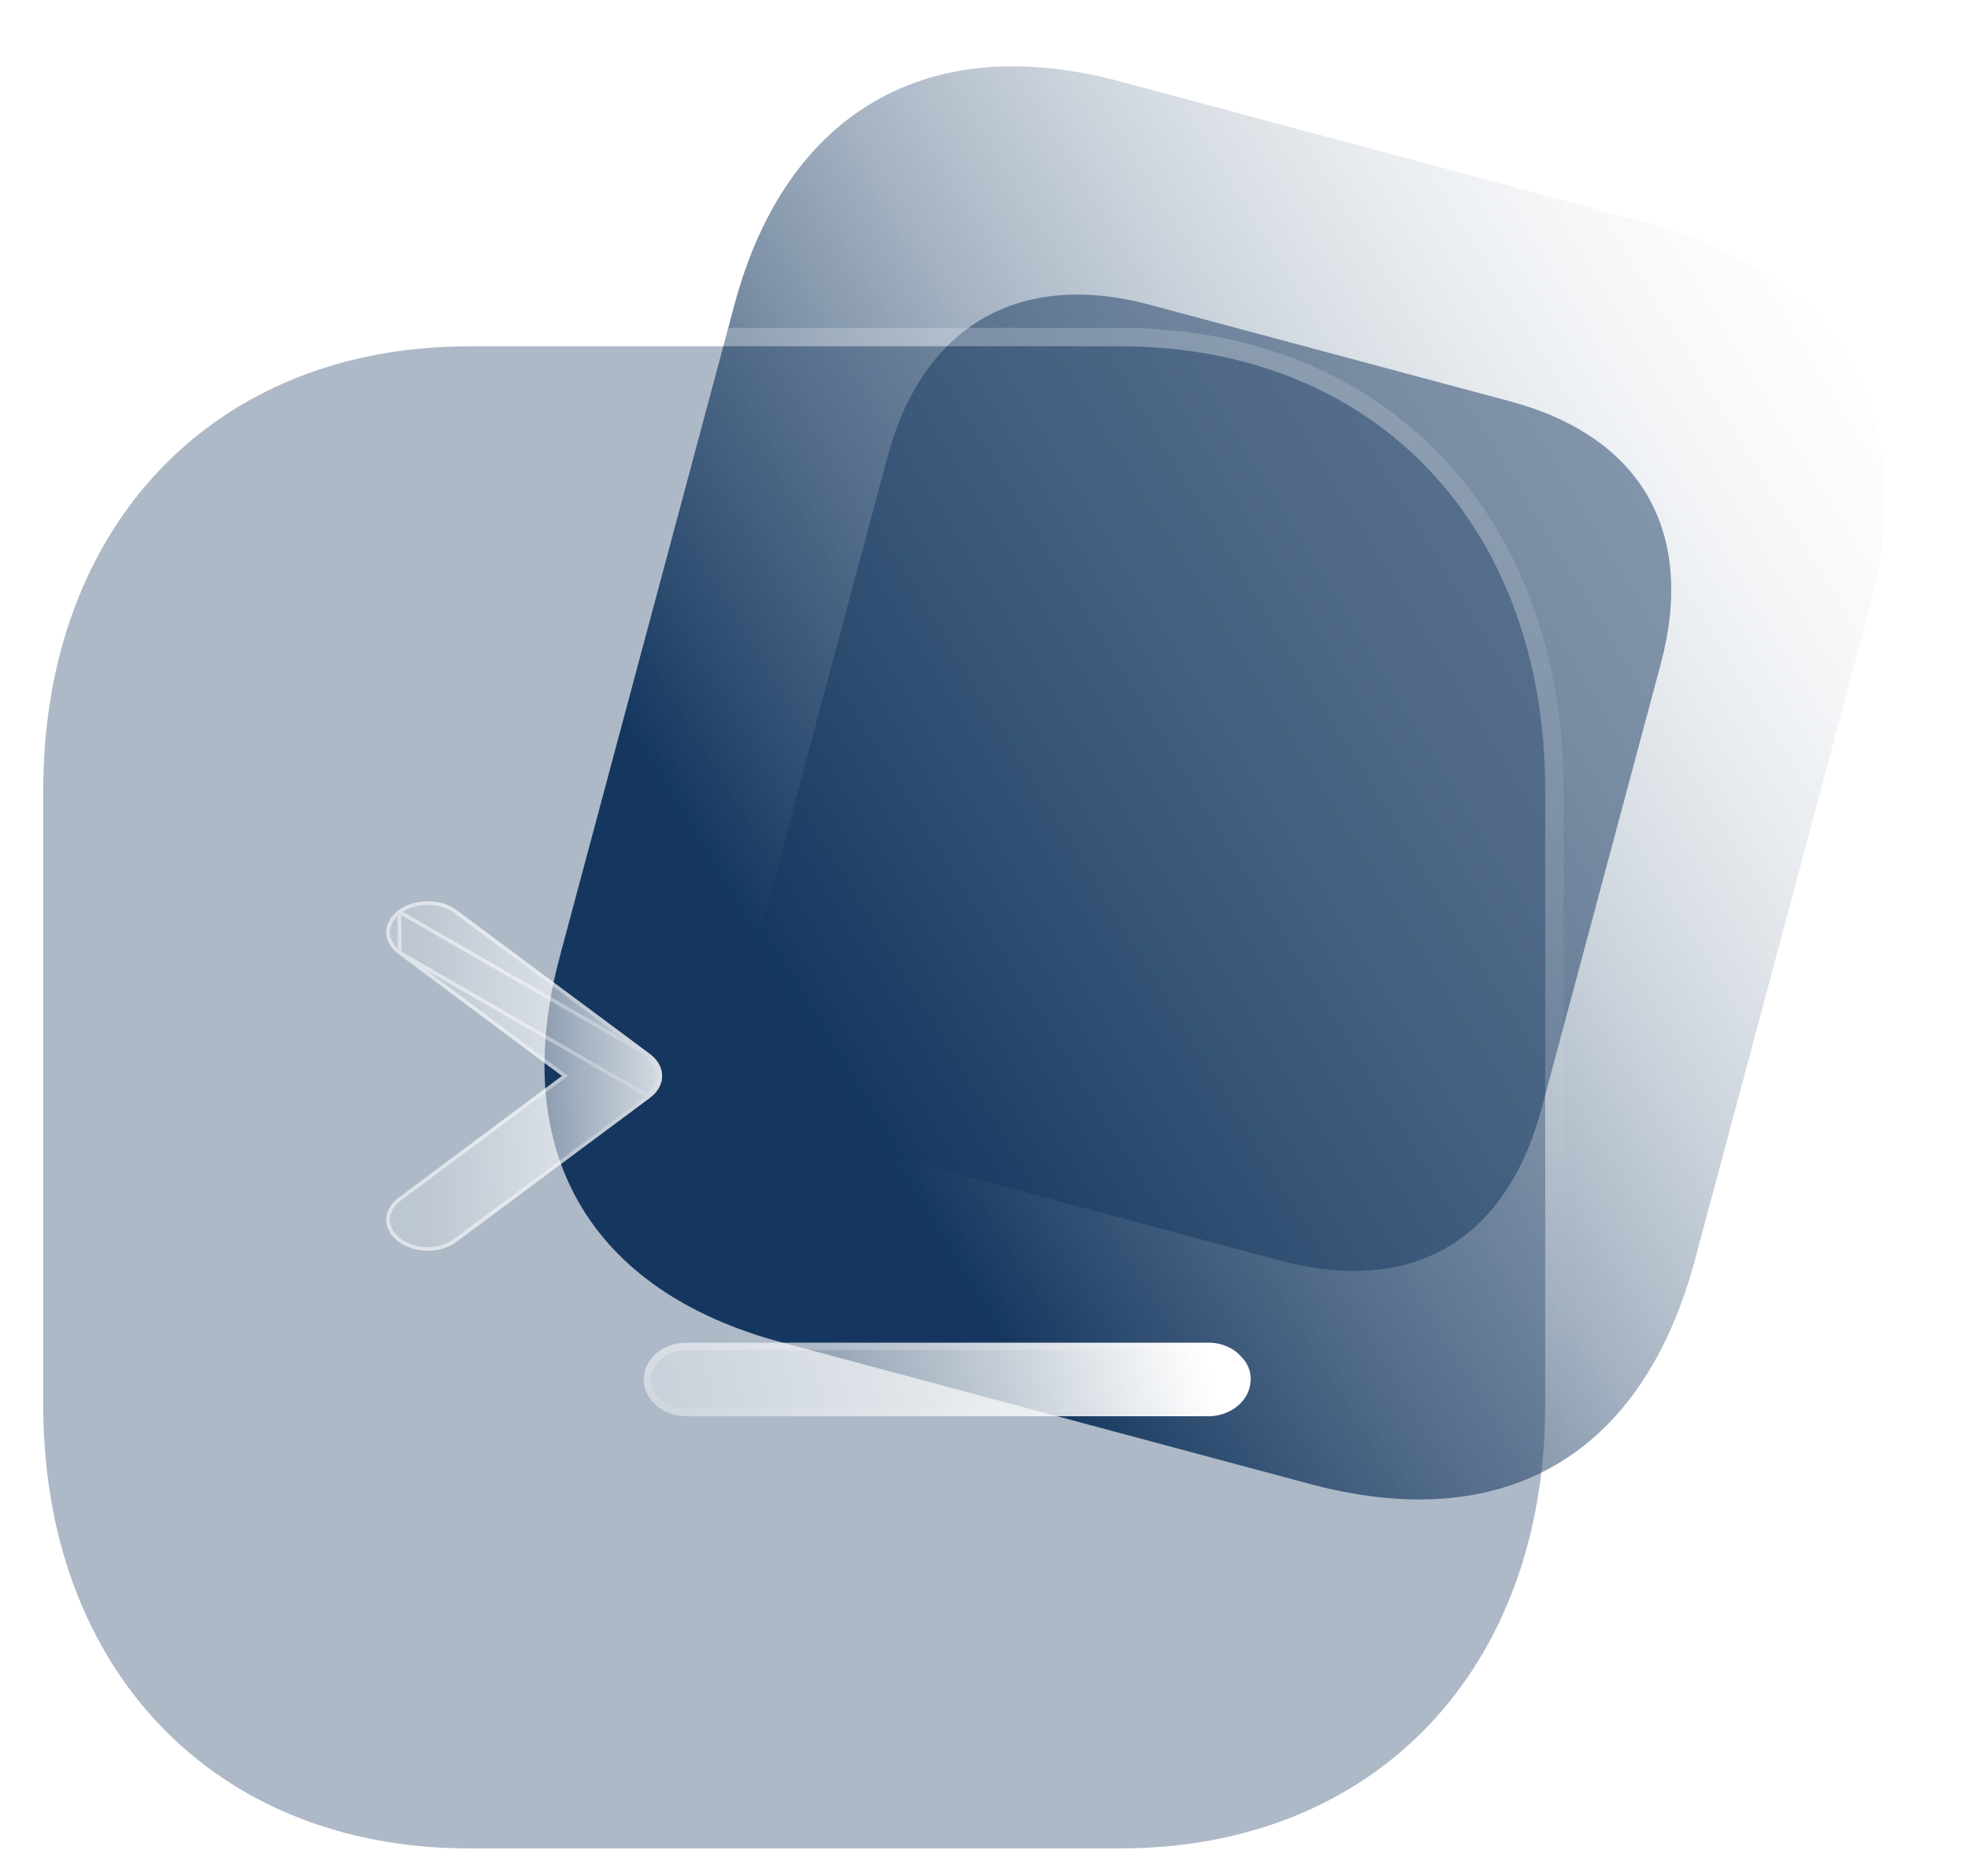 <svg width="107" height="102" viewBox="0 0 107 102" fill="none" xmlns="http://www.w3.org/2000/svg">
<path d="M89.591 12.117L60.86 4.418C50.439 1.626 42.736 6.102 39.934 16.558L30.446 51.969C27.599 62.596 32.068 70.187 42.489 72.979L71.22 80.678C81.809 83.515 89.303 79.13 92.151 68.503L101.639 33.091C104.441 22.636 100.18 14.954 89.591 12.117Z" fill="url(#paint0_linear_538_7200)"/>
<g opacity="0.5" filter="url(#filter0_f_538_7200)">
<path d="M82.084 21.814L62.51 16.569C55.409 14.666 50.161 17.716 48.253 24.839L41.788 48.966C39.848 56.206 42.893 61.378 49.993 63.28L69.568 68.525C76.782 70.458 81.888 67.471 83.828 60.23L90.293 36.104C92.202 28.98 89.298 23.747 82.084 21.814Z" fill="#153860"/>
</g>
<g filter="url(#filter1_b_538_7200)">
<path d="M60.903 18.827H25.5C11.658 18.827 2.348 28.545 2.348 43V76.361C2.348 90.775 11.658 100.493 25.5 100.493H60.903C74.745 100.493 84.014 90.775 84.014 76.361V43C84.014 28.545 74.745 18.827 60.903 18.827Z" fill="#153860" fill-opacity="0.35"/>
<path d="M60.903 18.327H25.5C18.457 18.327 12.534 20.802 8.372 25.147C4.212 29.49 1.847 35.664 1.847 43V76.361C1.847 83.677 4.212 89.84 8.372 94.178C12.534 98.518 18.457 100.993 25.5 100.993H60.903C67.945 100.993 73.859 98.518 78.011 94.178C82.16 89.84 84.514 83.676 84.514 76.361V43C84.514 35.665 82.161 29.491 78.011 25.147C73.859 20.802 67.945 18.327 60.903 18.327Z" stroke="url(#paint1_linear_538_7200)" stroke-linecap="round" stroke-linejoin="round"/>
</g>
<g filter="url(#filter2_bd_538_7200)">
<path d="M16.681 46.88C15.778 46.227 15.778 45.17 16.651 44.495C17.102 44.157 17.673 44 18.275 44C18.847 44 19.418 44.157 19.839 44.495L30.338 52.302C30.759 52.617 31 53.044 31 53.494C31 53.944 30.759 54.372 30.338 54.687L19.839 62.494C18.967 63.169 17.553 63.169 16.651 62.494C15.778 61.841 15.778 60.761 16.681 60.109L25.555 53.494L16.681 46.88Z" fill="url(#paint2_linear_538_7200)"/>
<path d="M16.74 46.8L16.74 46.8L25.615 53.414L25.722 53.494L25.615 53.575L16.74 60.189L16.739 60.19C16.31 60.501 16.104 60.906 16.1 61.302C16.097 61.699 16.296 62.104 16.71 62.414C17.578 63.063 18.942 63.061 19.778 62.415L19.78 62.413L19.78 62.413L30.278 54.607L16.74 46.8ZM16.74 46.8L16.739 46.799M16.74 46.8L16.739 46.799M16.739 46.799C16.309 46.488 16.104 46.088 16.1 45.695C16.097 45.301 16.296 44.896 16.711 44.575M16.739 46.799L16.711 44.575M16.711 44.575C17.142 44.253 17.691 44.1 18.275 44.1C18.83 44.1 19.378 44.253 19.777 44.573L19.777 44.573L19.78 44.575L30.278 52.382L16.711 44.575ZM30.9 53.494C30.9 53.082 30.68 52.682 30.279 52.382L30.9 53.494ZM30.9 53.494C30.9 53.907 30.68 54.306 30.279 54.607L30.9 53.494Z" stroke="url(#paint3_linear_538_7200)" stroke-opacity="0.5" stroke-width="0.2"/>
</g>
<g filter="url(#filter3_bd_538_7200)">
<path d="M60.529 71.998H32.318C31.038 71.998 30 71.103 30 69.999C30 68.895 31.038 68 32.318 68H60.753C61.443 68.007 62.089 68.293 62.497 68.774C62.852 69.131 63.031 69.594 62.996 70.064C62.976 70.598 62.71 71.103 62.255 71.466C61.801 71.83 61.197 72.021 60.578 71.998H60.529Z" fill="url(#paint4_linear_538_7200)"/>
<path d="M62.345 68.903L62.35 68.909L62.355 68.915C62.672 69.234 62.827 69.641 62.796 70.049L62.796 70.049L62.796 70.056C62.779 70.527 62.544 70.98 62.131 71.31C61.716 71.642 61.16 71.82 60.586 71.798L60.586 71.798H60.578H60.529H32.318C31.119 71.798 30.2 70.966 30.2 69.999C30.2 69.032 31.119 68.2 32.318 68.2H60.752C61.39 68.207 61.978 68.472 62.345 68.903Z" stroke="url(#paint5_linear_538_7200)" stroke-width="0.4"/>
</g>
<defs>
<filter id="filter0_f_538_7200" x="27.215" y="2.014" width="77.649" height="81.085" filterUnits="userSpaceOnUse" color-interpolation-filters="sRGB">
<feFlood flood-opacity="0" result="BackgroundImageFix"/>
<feBlend mode="normal" in="SourceGraphic" in2="BackgroundImageFix" result="shape"/>
<feGaussianBlur stdDeviation="7" result="effect1_foregroundBlur_538_7200"/>
</filter>
<filter id="filter1_b_538_7200" x="-22.652" y="-6.173" width="131.667" height="131.667" filterUnits="userSpaceOnUse" color-interpolation-filters="sRGB">
<feFlood flood-opacity="0" result="BackgroundImageFix"/>
<feGaussianBlur in="BackgroundImageFix" stdDeviation="12"/>
<feComposite in2="SourceAlpha" operator="in" result="effect1_backgroundBlur_538_7200"/>
<feBlend mode="normal" in="SourceGraphic" in2="effect1_backgroundBlur_538_7200" result="shape"/>
</filter>
<filter id="filter2_bd_538_7200" x="1" y="29" width="45" height="49" filterUnits="userSpaceOnUse" color-interpolation-filters="sRGB">
<feFlood flood-opacity="0" result="BackgroundImageFix"/>
<feGaussianBlur in="BackgroundImageFix" stdDeviation="7.5"/>
<feComposite in2="SourceAlpha" operator="in" result="effect1_backgroundBlur_538_7200"/>
<feColorMatrix in="SourceAlpha" type="matrix" values="0 0 0 0 0 0 0 0 0 0 0 0 0 0 0 0 0 0 127 0" result="hardAlpha"/>
<feOffset dx="5" dy="5"/>
<feGaussianBlur stdDeviation="5"/>
<feColorMatrix type="matrix" values="0 0 0 0 1 0 0 0 0 1 0 0 0 0 1 0 0 0 0.5 0"/>
<feBlend mode="normal" in2="effect1_backgroundBlur_538_7200" result="effect2_dropShadow_538_7200"/>
<feBlend mode="normal" in="SourceGraphic" in2="effect2_dropShadow_538_7200" result="shape"/>
</filter>
<filter id="filter3_bd_538_7200" x="15" y="53" width="63" height="34" filterUnits="userSpaceOnUse" color-interpolation-filters="sRGB">
<feFlood flood-opacity="0" result="BackgroundImageFix"/>
<feGaussianBlur in="BackgroundImageFix" stdDeviation="7.5"/>
<feComposite in2="SourceAlpha" operator="in" result="effect1_backgroundBlur_538_7200"/>
<feColorMatrix in="SourceAlpha" type="matrix" values="0 0 0 0 0 0 0 0 0 0 0 0 0 0 0 0 0 0 127 0" result="hardAlpha"/>
<feOffset dx="5" dy="5"/>
<feGaussianBlur stdDeviation="5"/>
<feColorMatrix type="matrix" values="0 0 0 0 1 0 0 0 0 1 0 0 0 0 1 0 0 0 0.5 0"/>
<feBlend mode="normal" in2="effect1_backgroundBlur_538_7200" result="effect2_dropShadow_538_7200"/>
<feBlend mode="normal" in="SourceGraphic" in2="effect2_dropShadow_538_7200" result="shape"/>
</filter>
<linearGradient id="paint0_linear_538_7200" x1="106.076" y1="16.534" x2="43.42" y2="54.881" gradientUnits="userSpaceOnUse">
<stop stop-color="white" stop-opacity="0"/>
<stop offset="1" stop-color="#153860"/>
</linearGradient>
<linearGradient id="paint1_linear_538_7200" x1="15.348" y1="28.341" x2="67.442" y2="92.861" gradientUnits="userSpaceOnUse">
<stop stop-color="white" stop-opacity="0.25"/>
<stop offset="1" stop-color="white" stop-opacity="0"/>
</linearGradient>
<linearGradient id="paint2_linear_538_7200" x1="34.087" y1="26.925" x2="17.372" y2="27.355" gradientUnits="userSpaceOnUse">
<stop stop-color="white"/>
<stop offset="1" stop-color="white" stop-opacity="0.2"/>
</linearGradient>
<linearGradient id="paint3_linear_538_7200" x1="21.766" y1="29.868" x2="34.503" y2="29.923" gradientUnits="userSpaceOnUse">
<stop stop-color="white"/>
<stop offset="1" stop-color="white" stop-opacity="0"/>
</linearGradient>
<linearGradient id="paint4_linear_538_7200" x1="60.66" y1="68.722" x2="26.345" y2="77.953" gradientUnits="userSpaceOnUse">
<stop stop-color="white"/>
<stop offset="1" stop-color="white" stop-opacity="0.2"/>
</linearGradient>
<linearGradient id="paint5_linear_538_7200" x1="35.253" y1="68.466" x2="35.759" y2="73.637" gradientUnits="userSpaceOnUse">
<stop stop-color="white" stop-opacity="0.25"/>
<stop offset="1" stop-color="white" stop-opacity="0"/>
</linearGradient>
</defs>
</svg>
